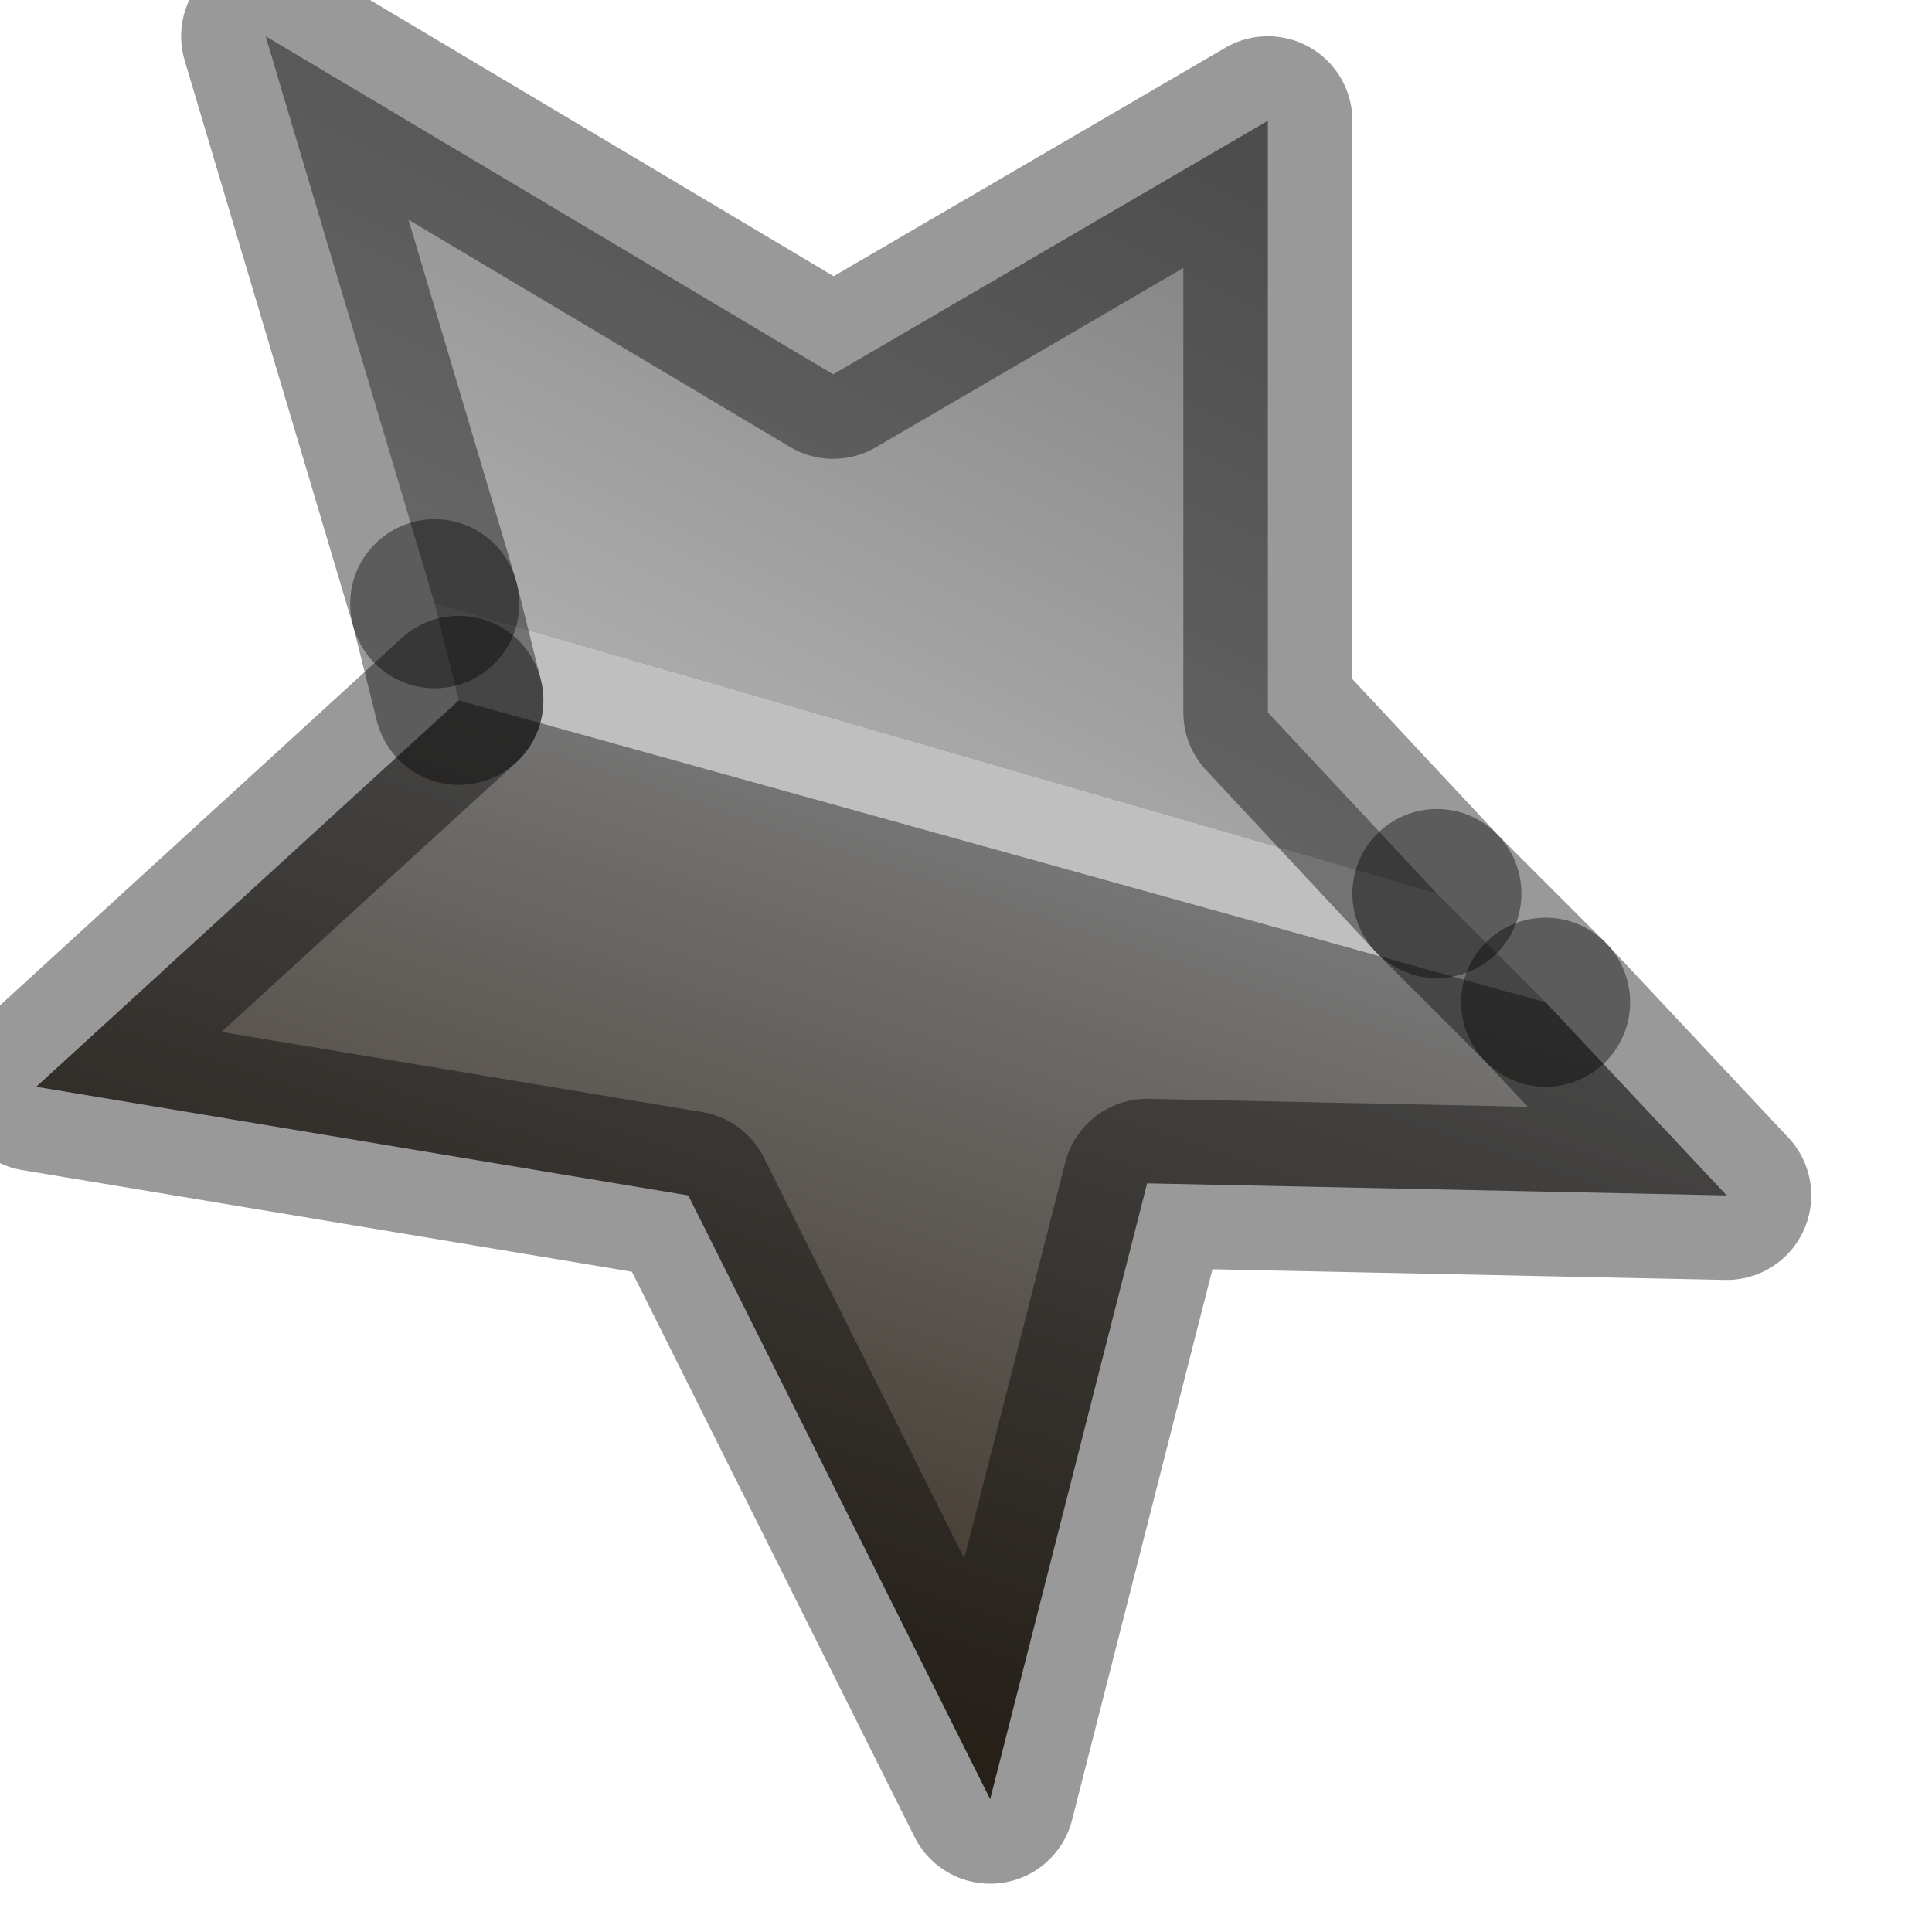 <?xml version="1.0" encoding="utf-8"?>
<svg version="1.1" id="Layer_1"
xmlns="http://www.w3.org/2000/svg"
xmlns:xlink="http://www.w3.org/1999/xlink"
width="8px" height="8px"
xml:space="preserve">
<g id="PathID_2246" transform="matrix(1, 0, 0, 1, 0.15, 0.15)">
<path style="fill:#BFBFBF;fill-opacity:1" d="M1.75 2.75L1.65 2.35L5.8 3.55L6.25 4L1.75 2.75" />
<linearGradient
id="LinearGradID_691" gradientUnits="userSpaceOnUse" gradientTransform="matrix(0.001, -0.002, 0.003, 0.001, 3.5, 5)" spreadMethod ="pad" x1="-819.2" y1="0" x2="819.2" y2="0" >
<stop  offset="0" style="stop-color:#3F352A;stop-opacity:1" />
<stop  offset="1" style="stop-color:#777777;stop-opacity:1" />
</linearGradient>
<path style="fill:url(#LinearGradID_691) " d="M1.75 2.75L6.25 4L7 4.8L4.6 4.75L3.95 7.3L2.7 4.8L0 4.35L1.75 2.75" />
<linearGradient
id="LinearGradID_692" gradientUnits="userSpaceOnUse" gradientTransform="matrix(0.001, -0.002, 0.002, 0.001, 3.4, 1.75)" spreadMethod ="pad" x1="-819.2" y1="0" x2="819.2" y2="0" >
<stop  offset="0" style="stop-color:#B4B4B4;stop-opacity:1" />
<stop  offset="1" style="stop-color:#808080;stop-opacity:1" />
</linearGradient>
<path style="fill:url(#LinearGradID_692) " d="M0.95 0L3.3 1.4L5.1 0.35L5.1 2.8L5.8 3.55L1.65 2.35L0.95 0" />
<path style="fill:none;stroke-width:0.7;stroke-linecap:round;stroke-linejoin:round;stroke-miterlimit:3;stroke:#000000;stroke-opacity:0.4" d="M6.25 4L5.8 3.55" />
<path style="fill:none;stroke-width:0.7;stroke-linecap:round;stroke-linejoin:round;stroke-miterlimit:3;stroke:#000000;stroke-opacity:0.4" d="M1.65 2.35L1.75 2.75" />
<path style="fill:none;stroke-width:0.7;stroke-linecap:round;stroke-linejoin:round;stroke-miterlimit:3;stroke:#000000;stroke-opacity:0.4" d="M6.25 4L7 4.8L4.6 4.75L3.95 7.3L2.7 4.8L0 4.35L1.75 2.75" />
<path style="fill:none;stroke-width:0.7;stroke-linecap:round;stroke-linejoin:round;stroke-miterlimit:3;stroke:#000000;stroke-opacity:0.4" d="M5.8 3.55L5.1 2.8L5.1 0.35L3.3 1.4L0.95 0L1.65 2.35" />
</g>
</svg>
